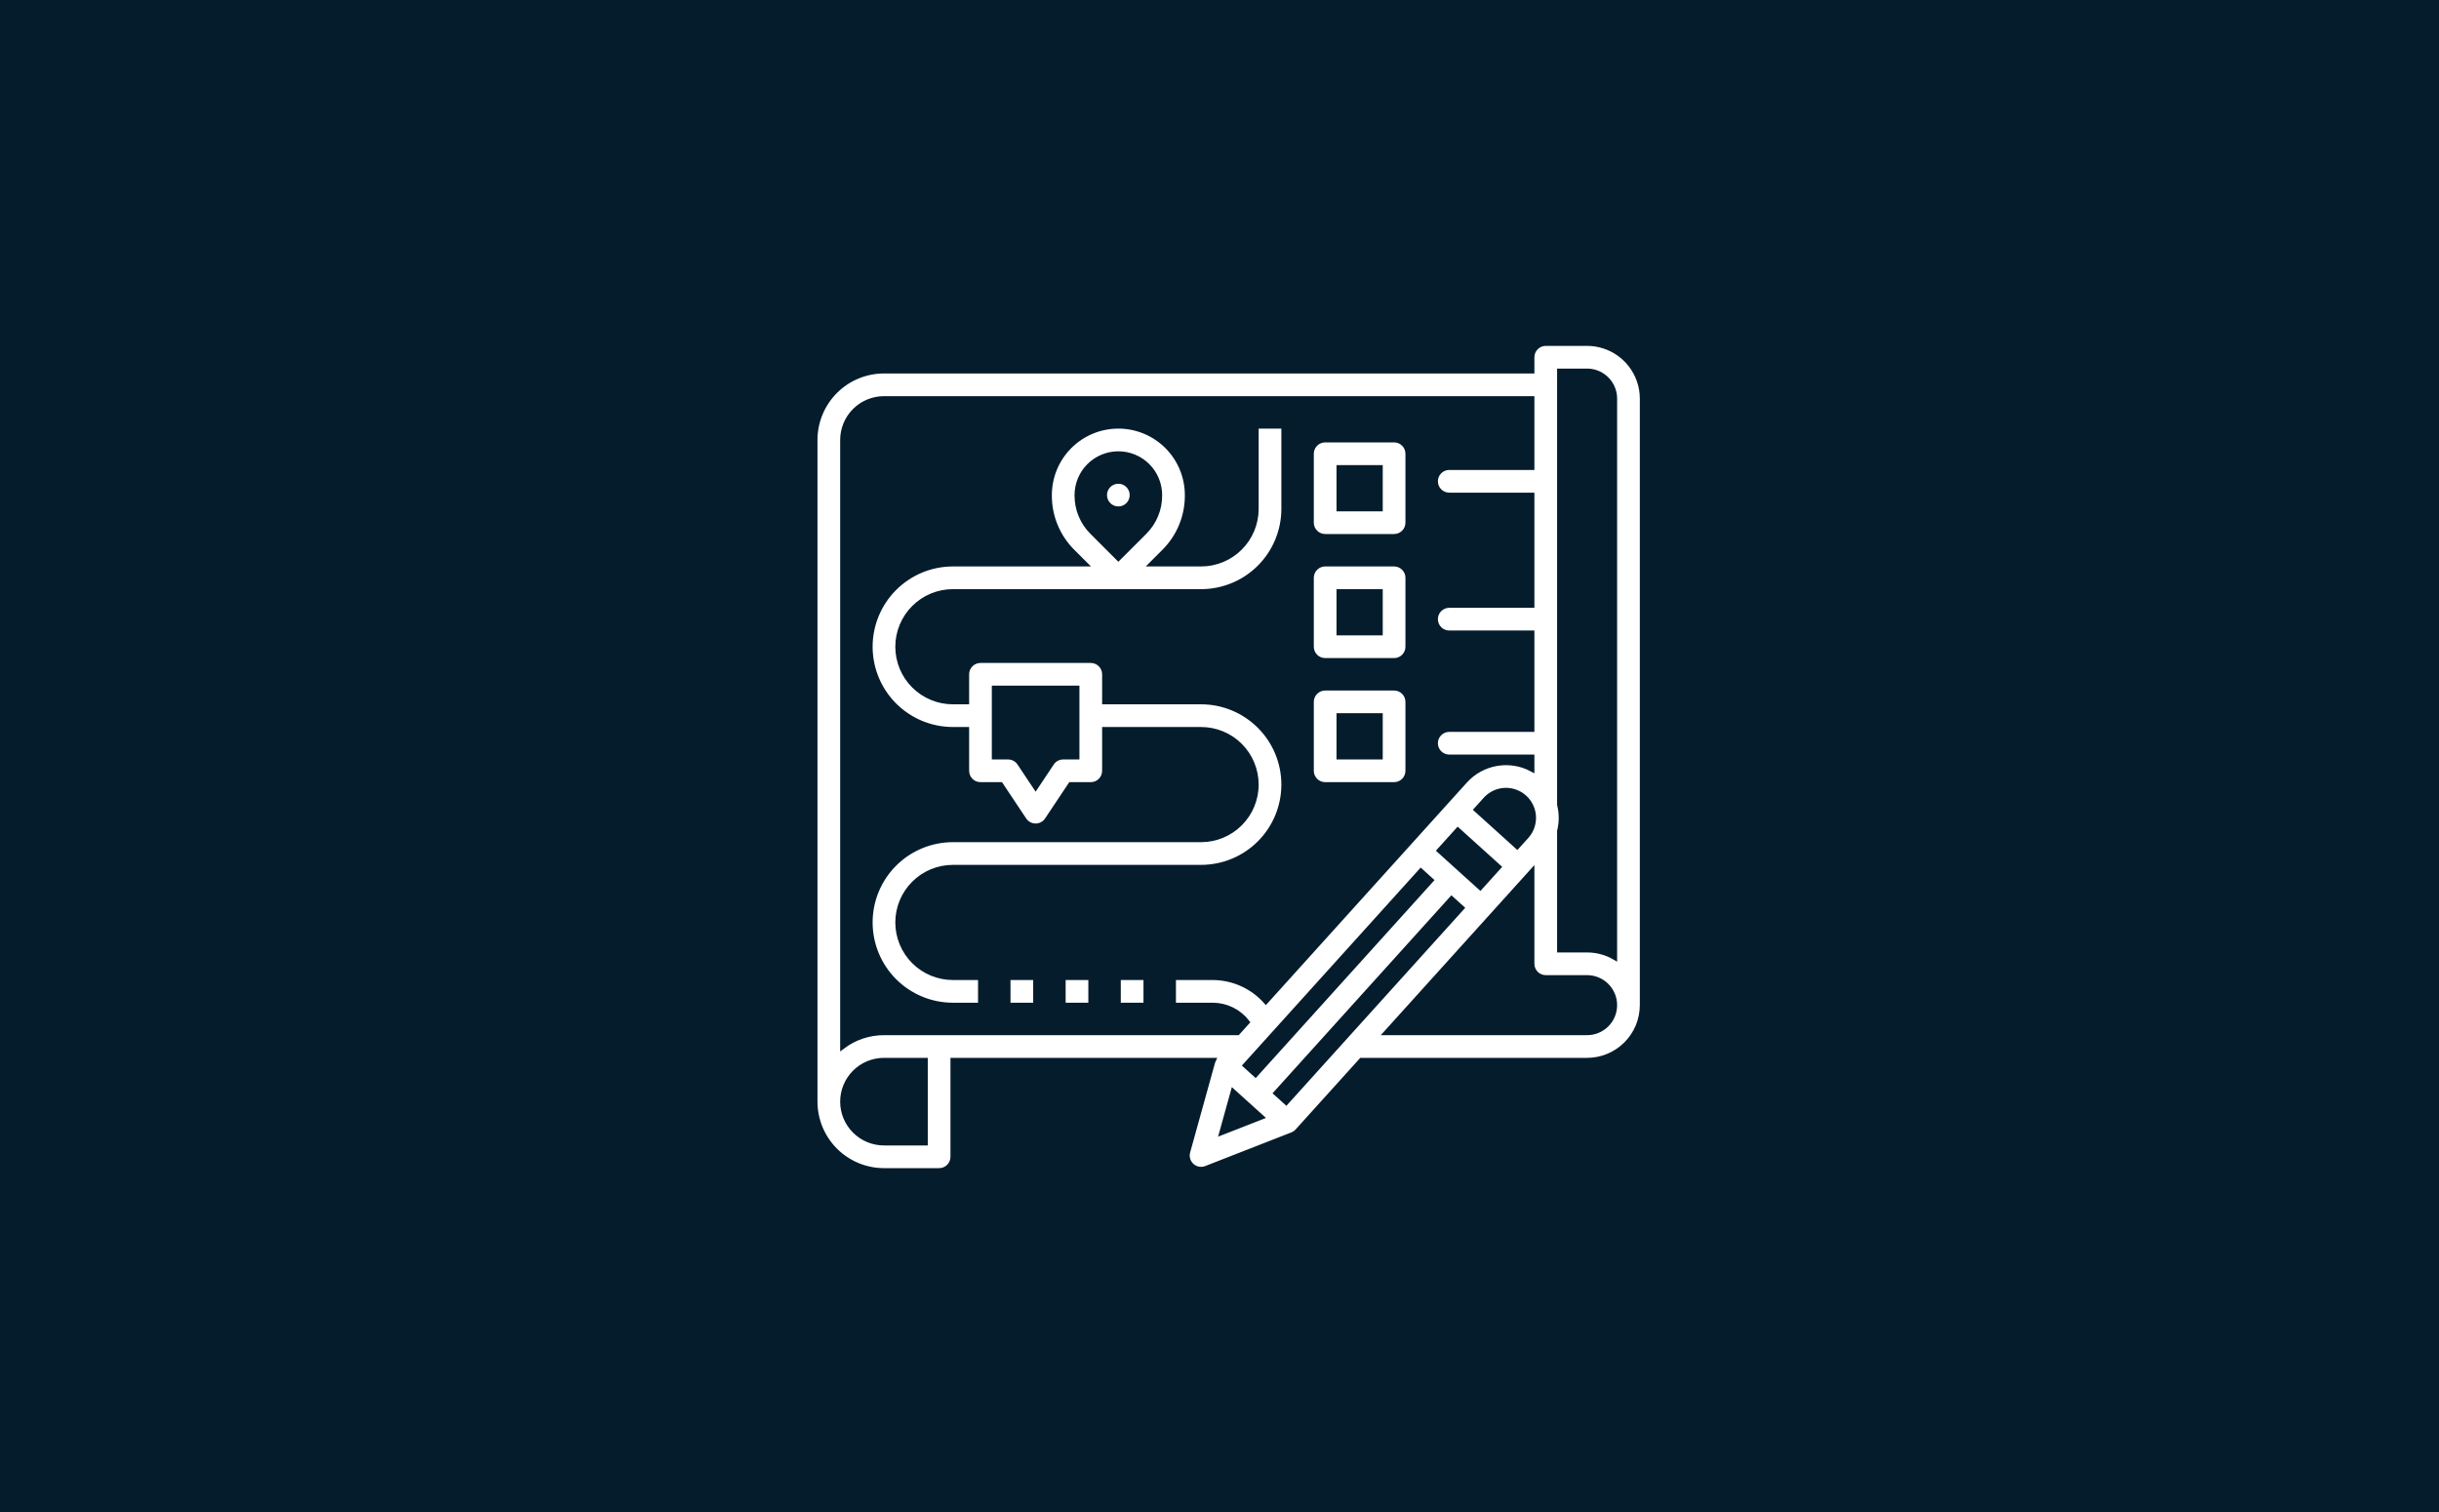<?xml version="1.0" encoding="UTF-8"?> <svg xmlns="http://www.w3.org/2000/svg" width="300" height="186" viewBox="0 0 300 186" fill="none"><rect width="300" height="186" fill="#051C2C"></rect><path d="M137.558 62.6C138.495 62.6 139.254 61.841 139.254 60.904C139.254 59.968 138.495 59.208 137.558 59.208C136.622 59.208 135.862 59.968 135.862 60.904C135.862 61.841 136.622 62.6 137.558 62.6Z" fill="white" stroke="#051C2C" stroke-width="0.6"></path><path d="M162.996 65.992H171.475C171.925 65.992 172.356 65.813 172.674 65.495C172.992 65.177 173.171 64.746 173.171 64.296V55.817C173.171 55.367 172.992 54.935 172.674 54.617C172.356 54.3 171.925 54.121 171.475 54.121H162.996C162.546 54.121 162.115 54.3 161.797 54.617C161.479 54.935 161.3 55.367 161.3 55.817V64.296C161.3 64.746 161.479 65.177 161.797 65.495C162.115 65.813 162.546 65.992 162.996 65.992ZM164.692 57.513H169.779V62.6H164.692V57.513Z" fill="white" stroke="#051C2C" stroke-width="0.6"></path><path d="M162.996 81.254H171.475C171.925 81.254 172.356 81.076 172.674 80.757C172.992 80.439 173.171 80.008 173.171 79.558V71.079C173.171 70.629 172.992 70.198 172.674 69.88C172.356 69.562 171.925 69.383 171.475 69.383H162.996C162.546 69.383 162.115 69.562 161.797 69.88C161.479 70.198 161.3 70.629 161.3 71.079V79.558C161.3 80.008 161.479 80.439 161.797 80.757C162.115 81.076 162.546 81.254 162.996 81.254ZM164.692 72.775H169.779V77.862H164.692V72.775Z" fill="white" stroke="#051C2C" stroke-width="0.6"></path><path d="M162.996 96.517H171.475C171.925 96.517 172.356 96.338 172.674 96.02C172.992 95.702 173.171 95.271 173.171 94.821V86.342C173.171 85.892 172.992 85.46 172.674 85.142C172.356 84.825 171.925 84.646 171.475 84.646H162.996C162.546 84.646 162.115 84.825 161.797 85.142C161.479 85.46 161.3 85.892 161.3 86.342V94.821C161.3 95.271 161.479 95.702 161.797 96.02C162.115 96.338 162.546 96.517 162.996 96.517ZM164.692 88.037H169.779V93.125H164.692V88.037Z" fill="white" stroke="#051C2C" stroke-width="0.6"></path><path d="M140.95 120.258H137.558V123.65H140.95V120.258Z" fill="white" stroke="#051C2C" stroke-width="0.6"></path><path d="M134.167 120.258H130.775V123.65H134.167V120.258Z" fill="white" stroke="#051C2C" stroke-width="0.6"></path><path d="M127.383 120.258H123.992V123.65H127.383V120.258Z" fill="white" stroke="#051C2C" stroke-width="0.6"></path><path d="M147.734 103.3H117.209C114.51 103.3 111.922 104.372 110.014 106.28C108.106 108.188 107.034 110.776 107.034 113.475C107.034 116.174 108.106 118.762 110.014 120.67C111.922 122.578 114.51 123.65 117.209 123.65H120.6V120.258H117.209C115.41 120.258 113.684 119.544 112.412 118.272C111.14 116.999 110.425 115.274 110.425 113.475C110.425 111.676 111.14 109.951 112.412 108.678C113.684 107.406 115.41 106.692 117.209 106.692H147.734C150.432 106.692 153.02 105.62 154.928 103.711C156.837 101.803 157.909 99.215 157.909 96.517C157.909 93.818 156.837 91.23 154.928 89.322C153.02 87.414 150.432 86.342 147.734 86.342H135.863V82.95C135.863 82.5 135.684 82.069 135.366 81.751C135.048 81.433 134.617 81.254 134.167 81.254H120.6C120.151 81.254 119.719 81.433 119.401 81.751C119.083 82.069 118.905 82.5 118.905 82.95V86.342H117.209C115.41 86.342 113.684 85.627 112.412 84.355C111.14 83.083 110.425 81.357 110.425 79.558C110.425 77.759 111.14 76.034 112.412 74.762C113.684 73.49 115.41 72.775 117.209 72.775H147.734C150.432 72.774 153.02 71.702 154.928 69.794C156.836 67.886 157.908 65.298 157.909 62.6V52.425H154.517V62.6C154.516 64.399 153.801 66.124 152.529 67.396C151.257 68.668 149.532 69.383 147.734 69.383H141.653L143.182 67.854C144.09 66.951 144.81 65.876 145.3 64.693C145.791 63.509 146.041 62.24 146.038 60.959V60.904C146.038 58.655 145.144 56.499 143.554 54.908C141.964 53.318 139.807 52.425 137.559 52.425C135.31 52.425 133.153 53.318 131.563 54.908C129.973 56.499 129.08 58.655 129.08 60.904V60.959C129.076 62.24 129.327 63.509 129.817 64.693C130.307 65.876 131.027 66.951 131.936 67.854L133.465 69.383H117.209C114.51 69.383 111.922 70.455 110.014 72.364C108.106 74.272 107.034 76.86 107.034 79.558C107.034 82.257 108.106 84.845 110.014 86.753C111.922 88.661 114.51 89.733 117.209 89.733H118.905V94.821C118.905 95.271 119.083 95.702 119.401 96.02C119.719 96.338 120.151 96.517 120.6 96.517H123.085L125.973 100.849C126.128 101.081 126.337 101.272 126.584 101.403C126.83 101.535 127.105 101.604 127.384 101.604C127.663 101.604 127.938 101.535 128.184 101.403C128.43 101.272 128.64 101.081 128.795 100.849L131.683 96.517H134.167C134.617 96.517 135.048 96.338 135.366 96.02C135.684 95.702 135.863 95.271 135.863 94.821V89.733H147.734C149.533 89.733 151.258 90.448 152.53 91.72C153.802 92.992 154.517 94.718 154.517 96.517C154.517 98.316 153.802 100.041 152.53 101.313C151.258 102.585 149.533 103.3 147.734 103.3ZM132.471 60.904C132.471 59.555 133.007 58.261 133.961 57.307C134.915 56.353 136.209 55.817 137.559 55.817C138.908 55.817 140.202 56.353 141.156 57.307C142.11 58.261 142.646 59.555 142.646 60.904V60.959C142.648 61.795 142.485 62.622 142.165 63.394C141.846 64.166 141.376 64.867 140.784 65.456L137.559 68.681L134.334 65.456C133.741 64.867 133.272 64.166 132.952 63.394C132.632 62.622 132.469 61.795 132.471 60.959V60.904ZM132.471 93.125H130.775C130.496 93.125 130.221 93.194 129.975 93.326C129.729 93.457 129.519 93.648 129.364 93.88L127.384 96.851L125.403 93.88C125.248 93.648 125.038 93.457 124.792 93.326C124.546 93.194 124.271 93.125 123.992 93.125H122.296V84.646H132.471V93.125Z" fill="white" stroke="#051C2C" stroke-width="0.6"></path><path d="M195.217 42.25H190.129C189.679 42.25 189.248 42.429 188.93 42.747C188.612 43.065 188.433 43.496 188.433 43.946V45.642H108.729C106.481 45.644 104.326 46.538 102.736 48.128C101.147 49.718 100.253 51.873 100.25 54.121V135.521C100.253 137.769 101.147 139.924 102.736 141.514C104.326 143.103 106.481 143.997 108.729 144H115.512C115.962 144 116.394 143.821 116.712 143.503C117.03 143.185 117.208 142.754 117.208 142.304V130.433H149.257C149.247 130.454 149.236 130.477 149.227 130.499C149.218 130.518 149.211 130.537 149.203 130.556C149.185 130.602 149.169 130.648 149.155 130.694C149.152 130.706 149.146 130.717 149.143 130.729L146.099 141.69C146.015 141.994 146.017 142.315 146.105 142.617C146.193 142.92 146.363 143.192 146.597 143.403C146.83 143.614 147.118 143.756 147.428 143.812C147.738 143.869 148.057 143.838 148.351 143.724L158.947 139.582C158.954 139.579 158.961 139.575 158.968 139.572C159.02 139.551 159.071 139.527 159.12 139.501C159.13 139.496 159.142 139.491 159.15 139.486C159.21 139.453 159.268 139.416 159.323 139.376C159.332 139.37 159.34 139.362 159.349 139.355C159.392 139.322 159.435 139.287 159.476 139.249C159.494 139.233 159.51 139.215 159.528 139.198C159.545 139.18 159.569 139.159 159.588 139.138L167.449 130.433H195.217C197.015 130.431 198.739 129.716 200.011 128.444C201.283 127.173 201.998 125.448 202 123.65V49.033C202.002 48.263 201.87 47.498 201.611 46.773C201.142 45.451 200.276 44.307 199.131 43.497C197.987 42.687 196.619 42.251 195.217 42.25ZM191.825 45.642H195.217C195.919 45.643 196.604 45.862 197.177 46.268C197.75 46.675 198.183 47.249 198.416 47.911C198.544 48.272 198.609 48.651 198.608 49.033V117.778C197.578 117.18 196.408 116.865 195.217 116.867H191.825V102.24C192.09 101.174 192.09 100.06 191.825 98.994V45.642ZM158.207 135.607L156.948 134.471L178.543 110.558L179.801 111.694L158.207 135.607ZM174.767 107.148L176.026 108.284L154.432 132.198L153.173 131.061L174.767 107.148ZM182.074 109.177L177.039 104.631L179.314 102.113L184.348 106.659L182.074 109.177ZM188.631 100.613C188.632 101.453 188.32 102.262 187.757 102.885L186.62 104.143L184.364 102.106L181.586 99.597L182.723 98.338C183.182 97.829 183.785 97.471 184.452 97.312C185.119 97.153 185.819 97.199 186.459 97.445C187.099 97.692 187.649 98.126 188.037 98.692C188.425 99.257 188.632 99.927 188.632 100.612L188.631 100.613ZM103.642 54.121C103.643 52.772 104.18 51.479 105.133 50.525C106.087 49.571 107.38 49.035 108.729 49.033H188.433V57.513H178.258C177.809 57.513 177.377 57.691 177.059 58.009C176.741 58.327 176.562 58.759 176.562 59.208C176.562 59.658 176.741 60.089 177.059 60.407C177.377 60.725 177.809 60.904 178.258 60.904H188.433V74.471H178.258C177.809 74.471 177.377 74.65 177.059 74.968C176.741 75.285 176.562 75.717 176.562 76.167C176.562 76.616 176.741 77.048 177.059 77.366C177.377 77.684 177.809 77.862 178.258 77.862H188.433V89.733H178.258C177.809 89.733 177.377 89.912 177.059 90.23C176.741 90.548 176.562 90.979 176.562 91.429C176.562 91.879 176.741 92.31 177.059 92.628C177.377 92.946 177.809 93.125 178.258 93.125H188.433V94.627C187.098 93.914 185.563 93.668 184.072 93.929C182.581 94.189 181.22 94.941 180.206 96.065L177.933 98.582L173.387 103.616L173.385 103.618L155.704 123.198C154.883 122.277 153.877 121.54 152.752 121.033C151.627 120.527 150.408 120.263 149.175 120.258H144.342V123.65H149.175C149.993 123.653 150.799 123.843 151.533 124.205C152.267 124.566 152.909 125.091 153.409 125.738L152.232 127.042H108.729C106.893 127.04 105.107 127.637 103.642 128.742V54.121ZM113.817 140.608H108.729C107.38 140.608 106.086 140.072 105.132 139.118C104.178 138.164 103.642 136.87 103.642 135.521C103.642 134.171 104.178 132.877 105.132 131.923C106.086 130.969 107.38 130.433 108.729 130.433H113.817V140.608ZM150.275 139.33L151.677 134.281L153.953 136.337L155.156 137.423L150.275 139.33ZM195.217 127.042H170.512L183.455 112.709L188 107.676L188.002 107.675L188.433 107.197V118.562C188.433 119.012 188.612 119.444 188.93 119.762C189.248 120.08 189.679 120.258 190.129 120.258H195.217C196.116 120.258 196.979 120.616 197.615 121.252C198.251 121.888 198.608 122.75 198.608 123.65C198.608 124.549 198.251 125.412 197.615 126.048C196.979 126.684 196.116 127.042 195.217 127.042Z" fill="white" stroke="#051C2C" stroke-width="0.6"></path></svg> 